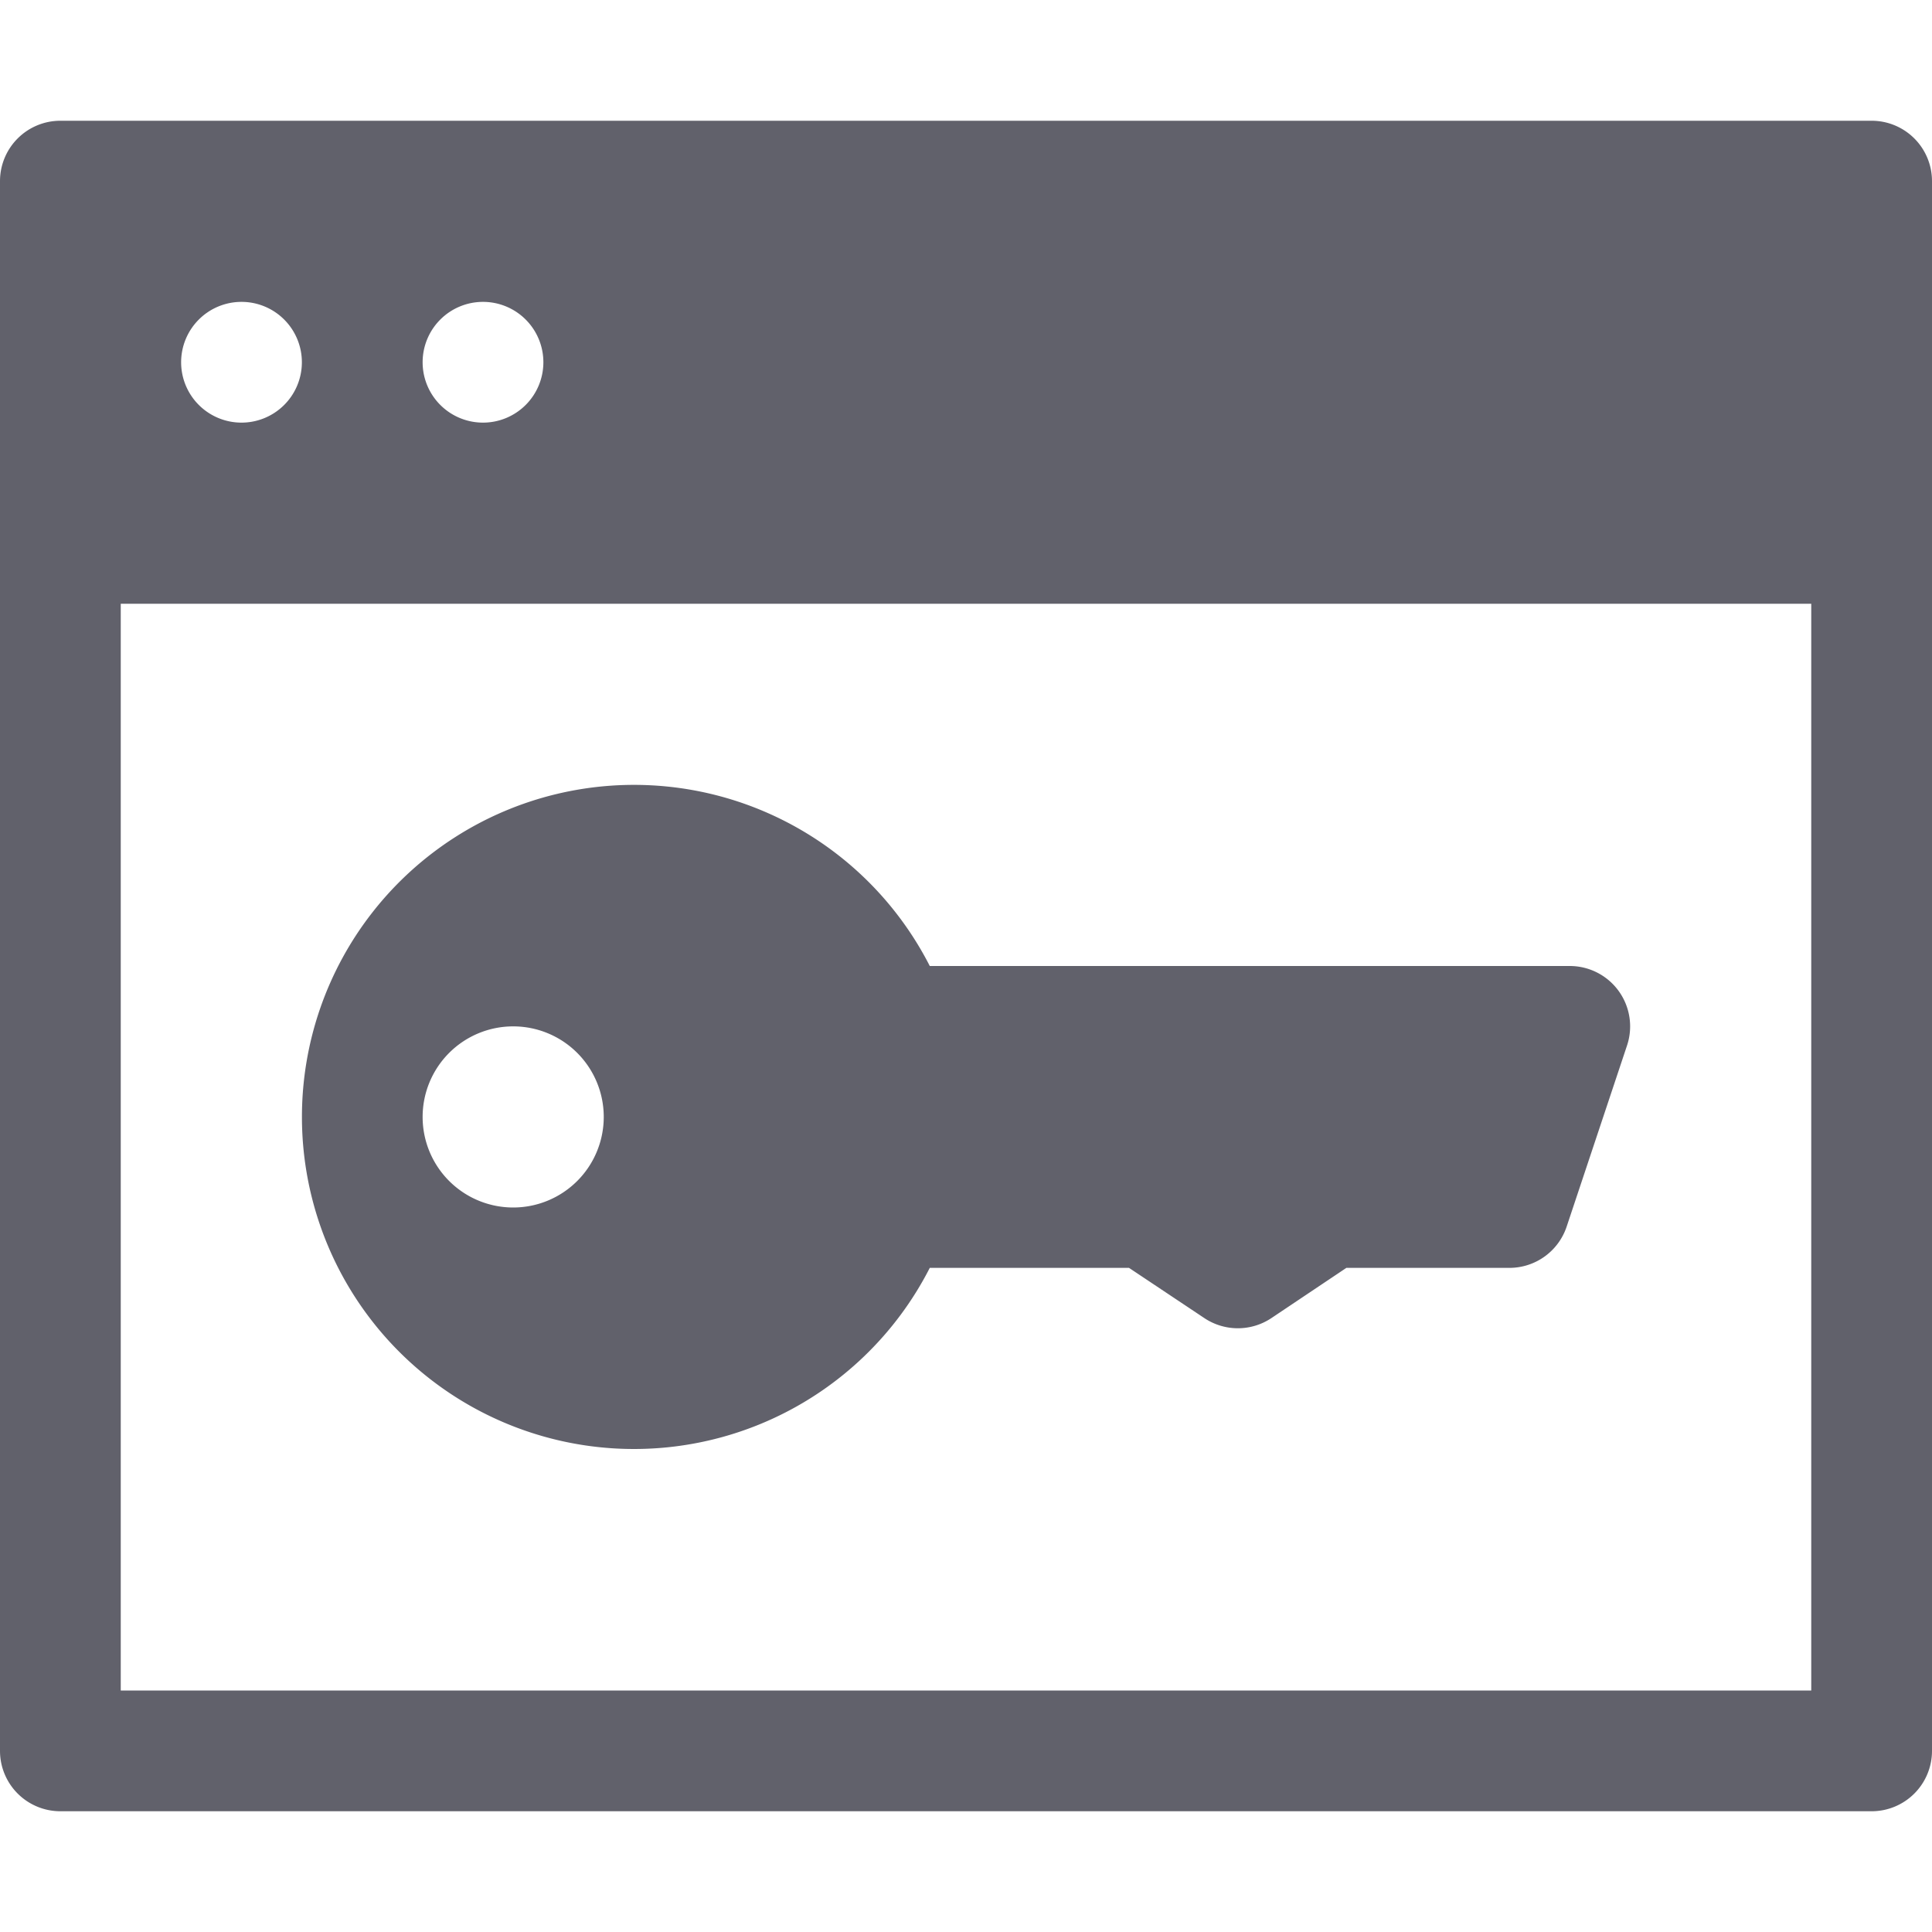 <svg xmlns="http://www.w3.org/2000/svg" height="32" width="32" viewBox="0 0 32 32"><title>license key</title><g fill="#61616b" class="nc-icon-wrapper"><path d="M31,2H1A1,1,0,0,0,0,3V29a1,1,0,0,0,1,1H31a1,1,0,0,0,1-1V3A1,1,0,0,0,31,2ZM8,5A1,1,0,1,1,7,6,1,1,0,0,1,8,5ZM4,5A1,1,0,1,1,3,6,1,1,0,0,1,4,5ZM30,28H2V10H30Z" fill="#61616b"></path><path d="M26.811,16.415A1,1,0,0,0,26,16H15.4a5.5,5.5,0,1,0,0,5h3.3l1.248.832a1,1,0,0,0,1.11,0L22.3,21H25a1,1,0,0,0,.949-.684l1-3A1,1,0,0,0,26.811,16.415ZM8.5,20A1.5,1.5,0,1,1,10,18.5,1.5,1.5,0,0,1,8.5,20Z" fill="#61616b" data-color="color-2"></path></g></svg>